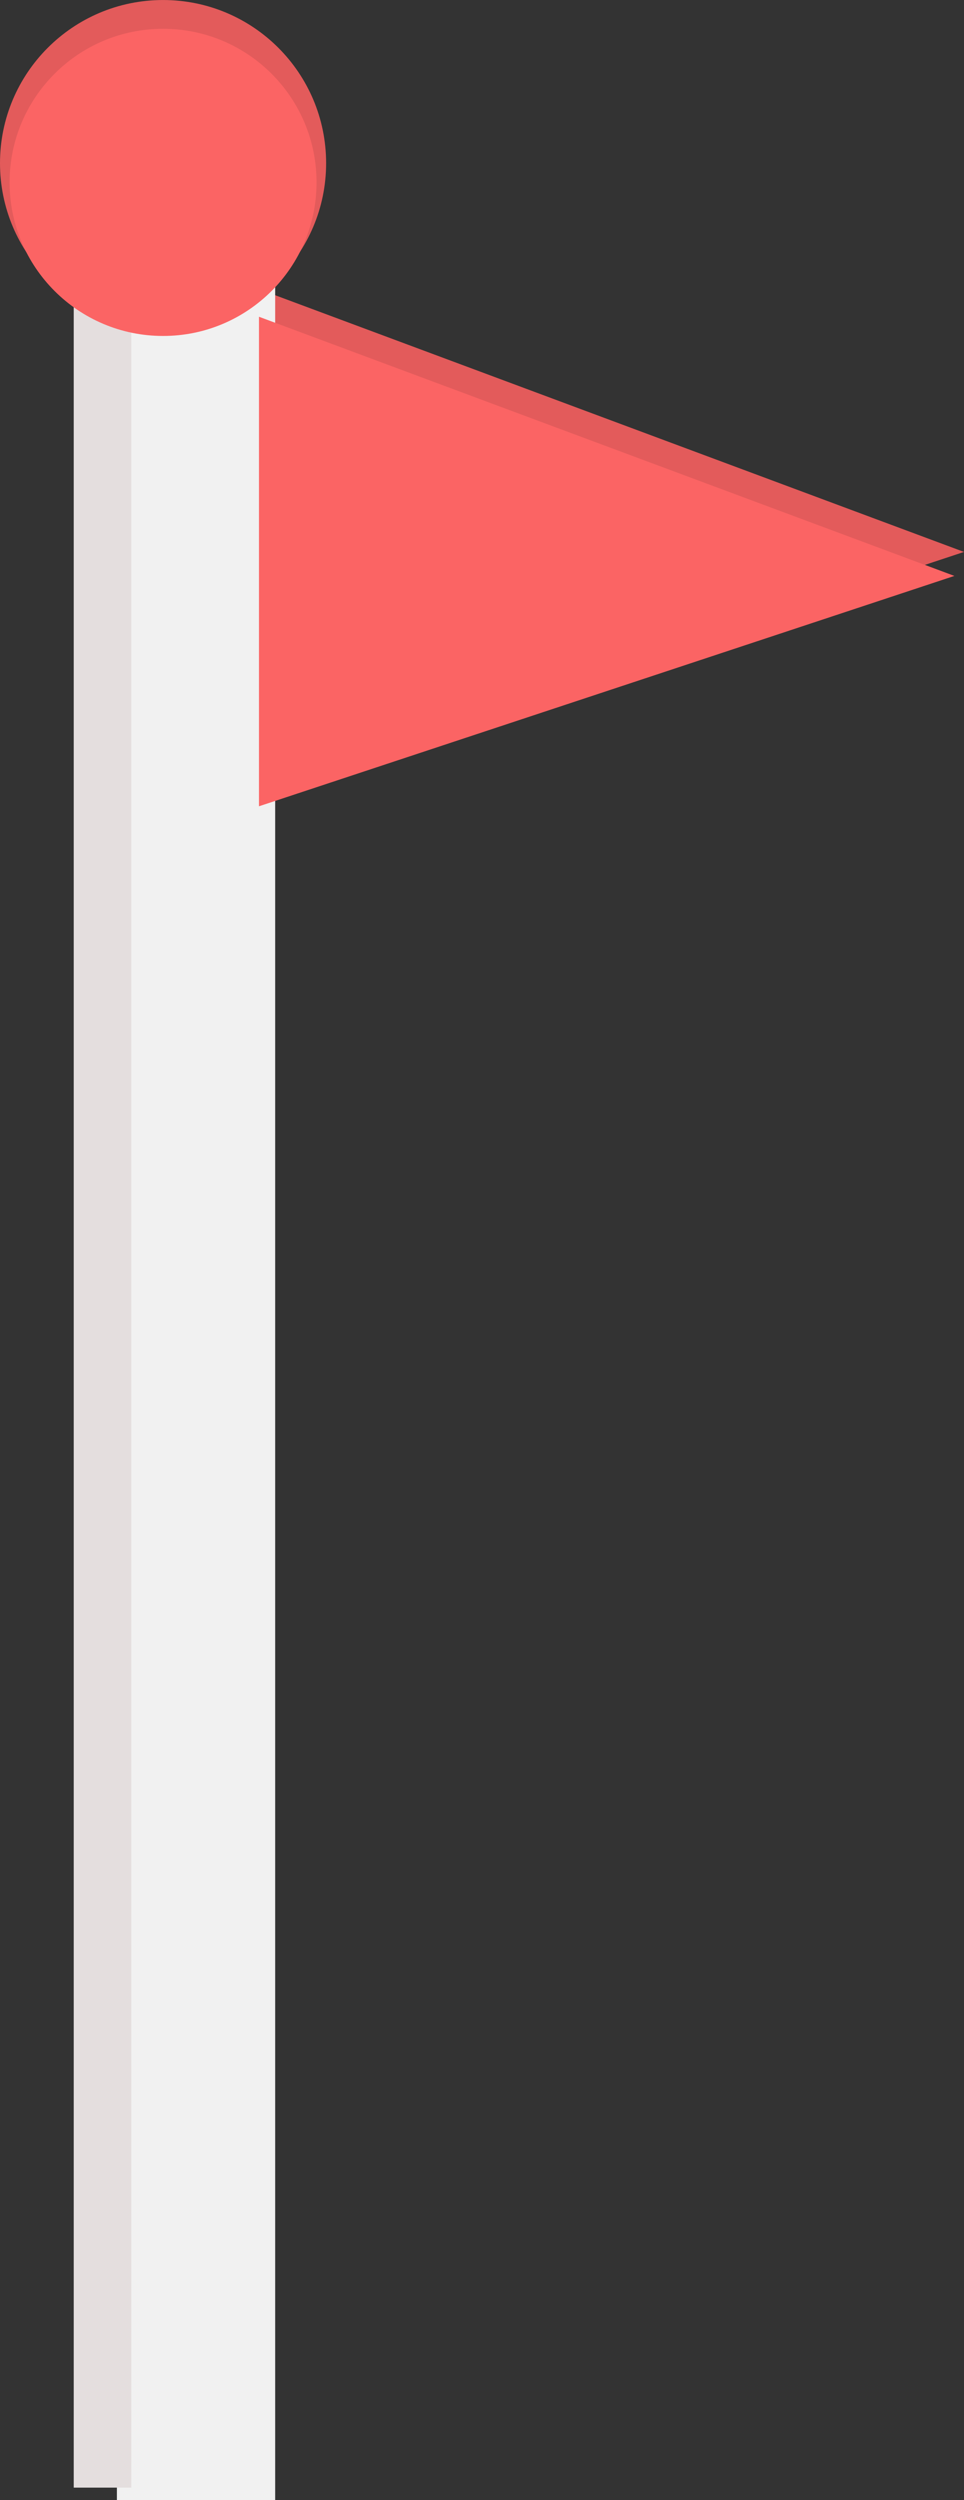 <svg version="1.1" xmlns="http://www.w3.org/2000/svg" xmlns:xlink="http://www.w3.org/1999/xlink" width="67" height="173.642" viewBox="0,0,67,173.642"><rect x="0" y="0" width="67" height="173.642" fill="#333333" stroke="none"/><g transform="translate(-205.717,-93.158)"><g data-paper-data="{&quot;isPaintingLayer&quot;:true}" fill-rule="nonzero" stroke="none" stroke-width="0" stroke-linecap="butt" stroke-linejoin="miter" stroke-miterlimit="10" stroke-dasharray="" stroke-dashoffset="0" style="mix-blend-mode: normal"><path d="M205.717,104.492c0,-6.259 5.074,-11.333 11.333,-11.333c6.259,0 11.333,5.074 11.333,11.333c0,6.259 -5.074,11.333 -11.333,11.333c-6.259,0 -11.333,-5.074 -11.333,-11.333z" fill="#e35b5b"/><path d="M224.384,147.492v-34l48.333,18z" fill="#e35b5b"/><path d="M213.842,266.8v-154.333h11v154.333z" fill="#f1f1f1"/><path d="M210.842,265.936v-153.47h4v153.47z" fill="#e4dede"/><path d="M223.717,149.158v-34l48.333,18z" fill="#fb6464"/><path d="M206.384,105.825c0,-5.891 4.776,-10.667 10.667,-10.667c5.891,0 10.667,4.776 10.667,10.667c0,5.891 -4.776,10.667 -10.667,10.667c-5.891,0 -10.667,-4.776 -10.667,-10.667z" fill="#fb6464"/></g></g></svg>